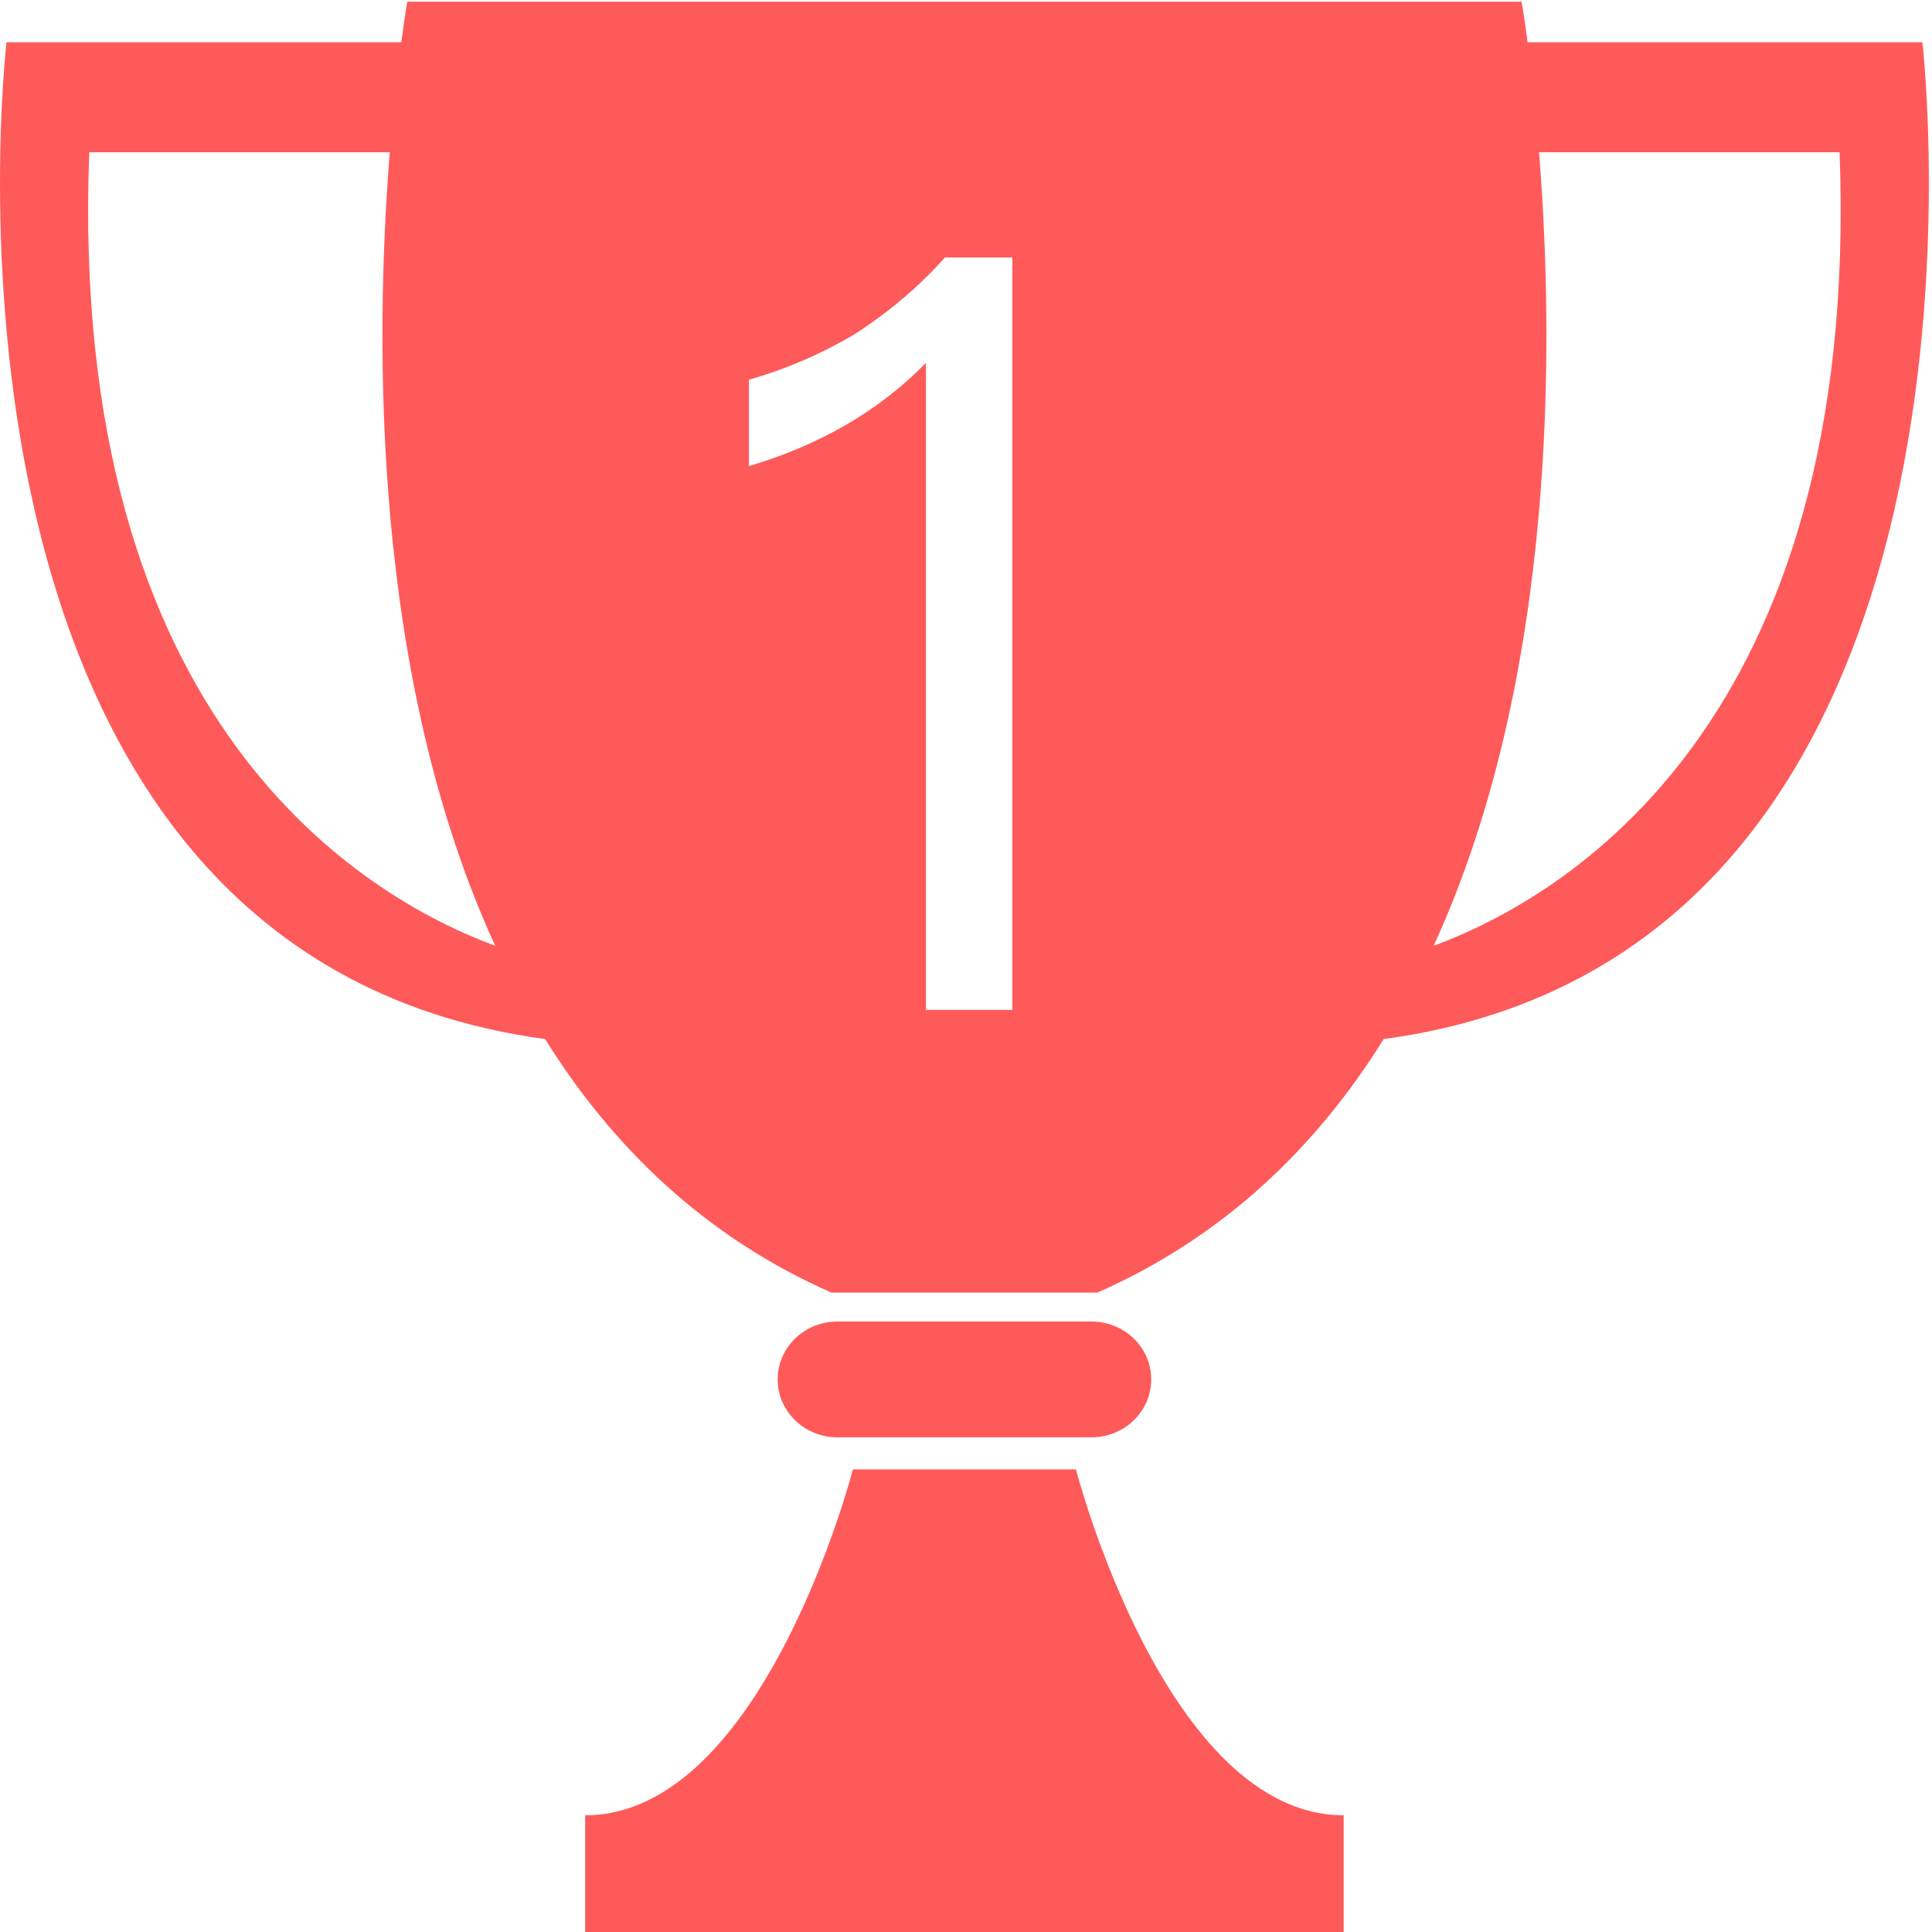 <?xml version="1.0" encoding="UTF-8"?>
<svg width="44px" height="44px" viewBox="0 0 44 44" version="1.1" xmlns="http://www.w3.org/2000/svg" xmlns:xlink="http://www.w3.org/1999/xlink">
    <!-- Generator: Sketch 63.1 (92452) - https://sketch.com -->
    <title>完成率_icon_第一</title>
    <desc>Created with Sketch.</desc>
    <g id="Page-2" stroke="none" stroke-width="1" fill="none" fill-rule="evenodd">
        <g id="1.0首页" transform="translate(-32, -1250)" fill="#FF5A5A">
            <g id="分组-9" transform="translate(-2, 1144)">
                <g id="分组-8" transform="translate(0, 84)">
                    <g id="完成率_icon_第一" transform="translate(34, 22)">
                        <path d="M24.858,32.734 C25.609,32.734 26.218,32.144 26.218,31.415 C26.218,30.686 25.609,30.097 24.858,30.097 L19.07,30.097 C18.32,30.097 17.711,30.686 17.711,31.415 C17.711,32.144 18.32,32.734 19.07,32.734 L24.858,32.734 Z" id="Fill-1"></path>
                        <path d="M24.504,33.465 L19.424,33.465 C19.424,33.465 17.392,41.342 13.327,41.342 L13.327,44 L30.601,44 L30.601,41.342 C26.537,41.342 24.504,33.465 24.504,33.465 Z" id="Fill-2"></path>
                        <path d="M34.653,0.039 C34.653,0.039 34.712,0.371 34.79,0.962 L34.79,0.962 L43.781,0.962 C43.781,0.962 46.194,21.678 31.513,23.664 C29.994,26.102 27.895,28.158 24.993,29.438 L24.993,29.438 L18.934,29.438 C16.034,28.158 13.935,26.102 12.415,23.664 C-2.266,21.678 0.148,0.962 0.148,0.962 L0.148,0.962 L9.139,0.962 C9.217,0.371 9.276,0.039 9.276,0.039 L9.276,0.039 Z M23.056,5.864 L21.52,5.864 C20.944,6.512 20.272,7.088 19.456,7.616 C18.64,8.096 17.824,8.432 17.056,8.648 L17.056,10.616 C18.664,10.136 20.008,9.368 21.088,8.264 L21.088,23 L23.056,23 L23.056,5.864 Z M8.877,3.467 L2.033,3.467 C1.539,16.521 8.342,20.456 11.278,21.54 C8.468,15.425 8.532,7.8 8.877,3.467 L8.877,3.467 Z M41.895,3.467 L35.051,3.467 C35.396,7.801 35.46,15.425 32.65,21.54 C35.585,20.456 42.39,16.521 41.895,3.467 L41.895,3.467 Z" id="形状结合"></path>
                    </g>
                </g>
            </g>
        </g>
    </g>
</svg>